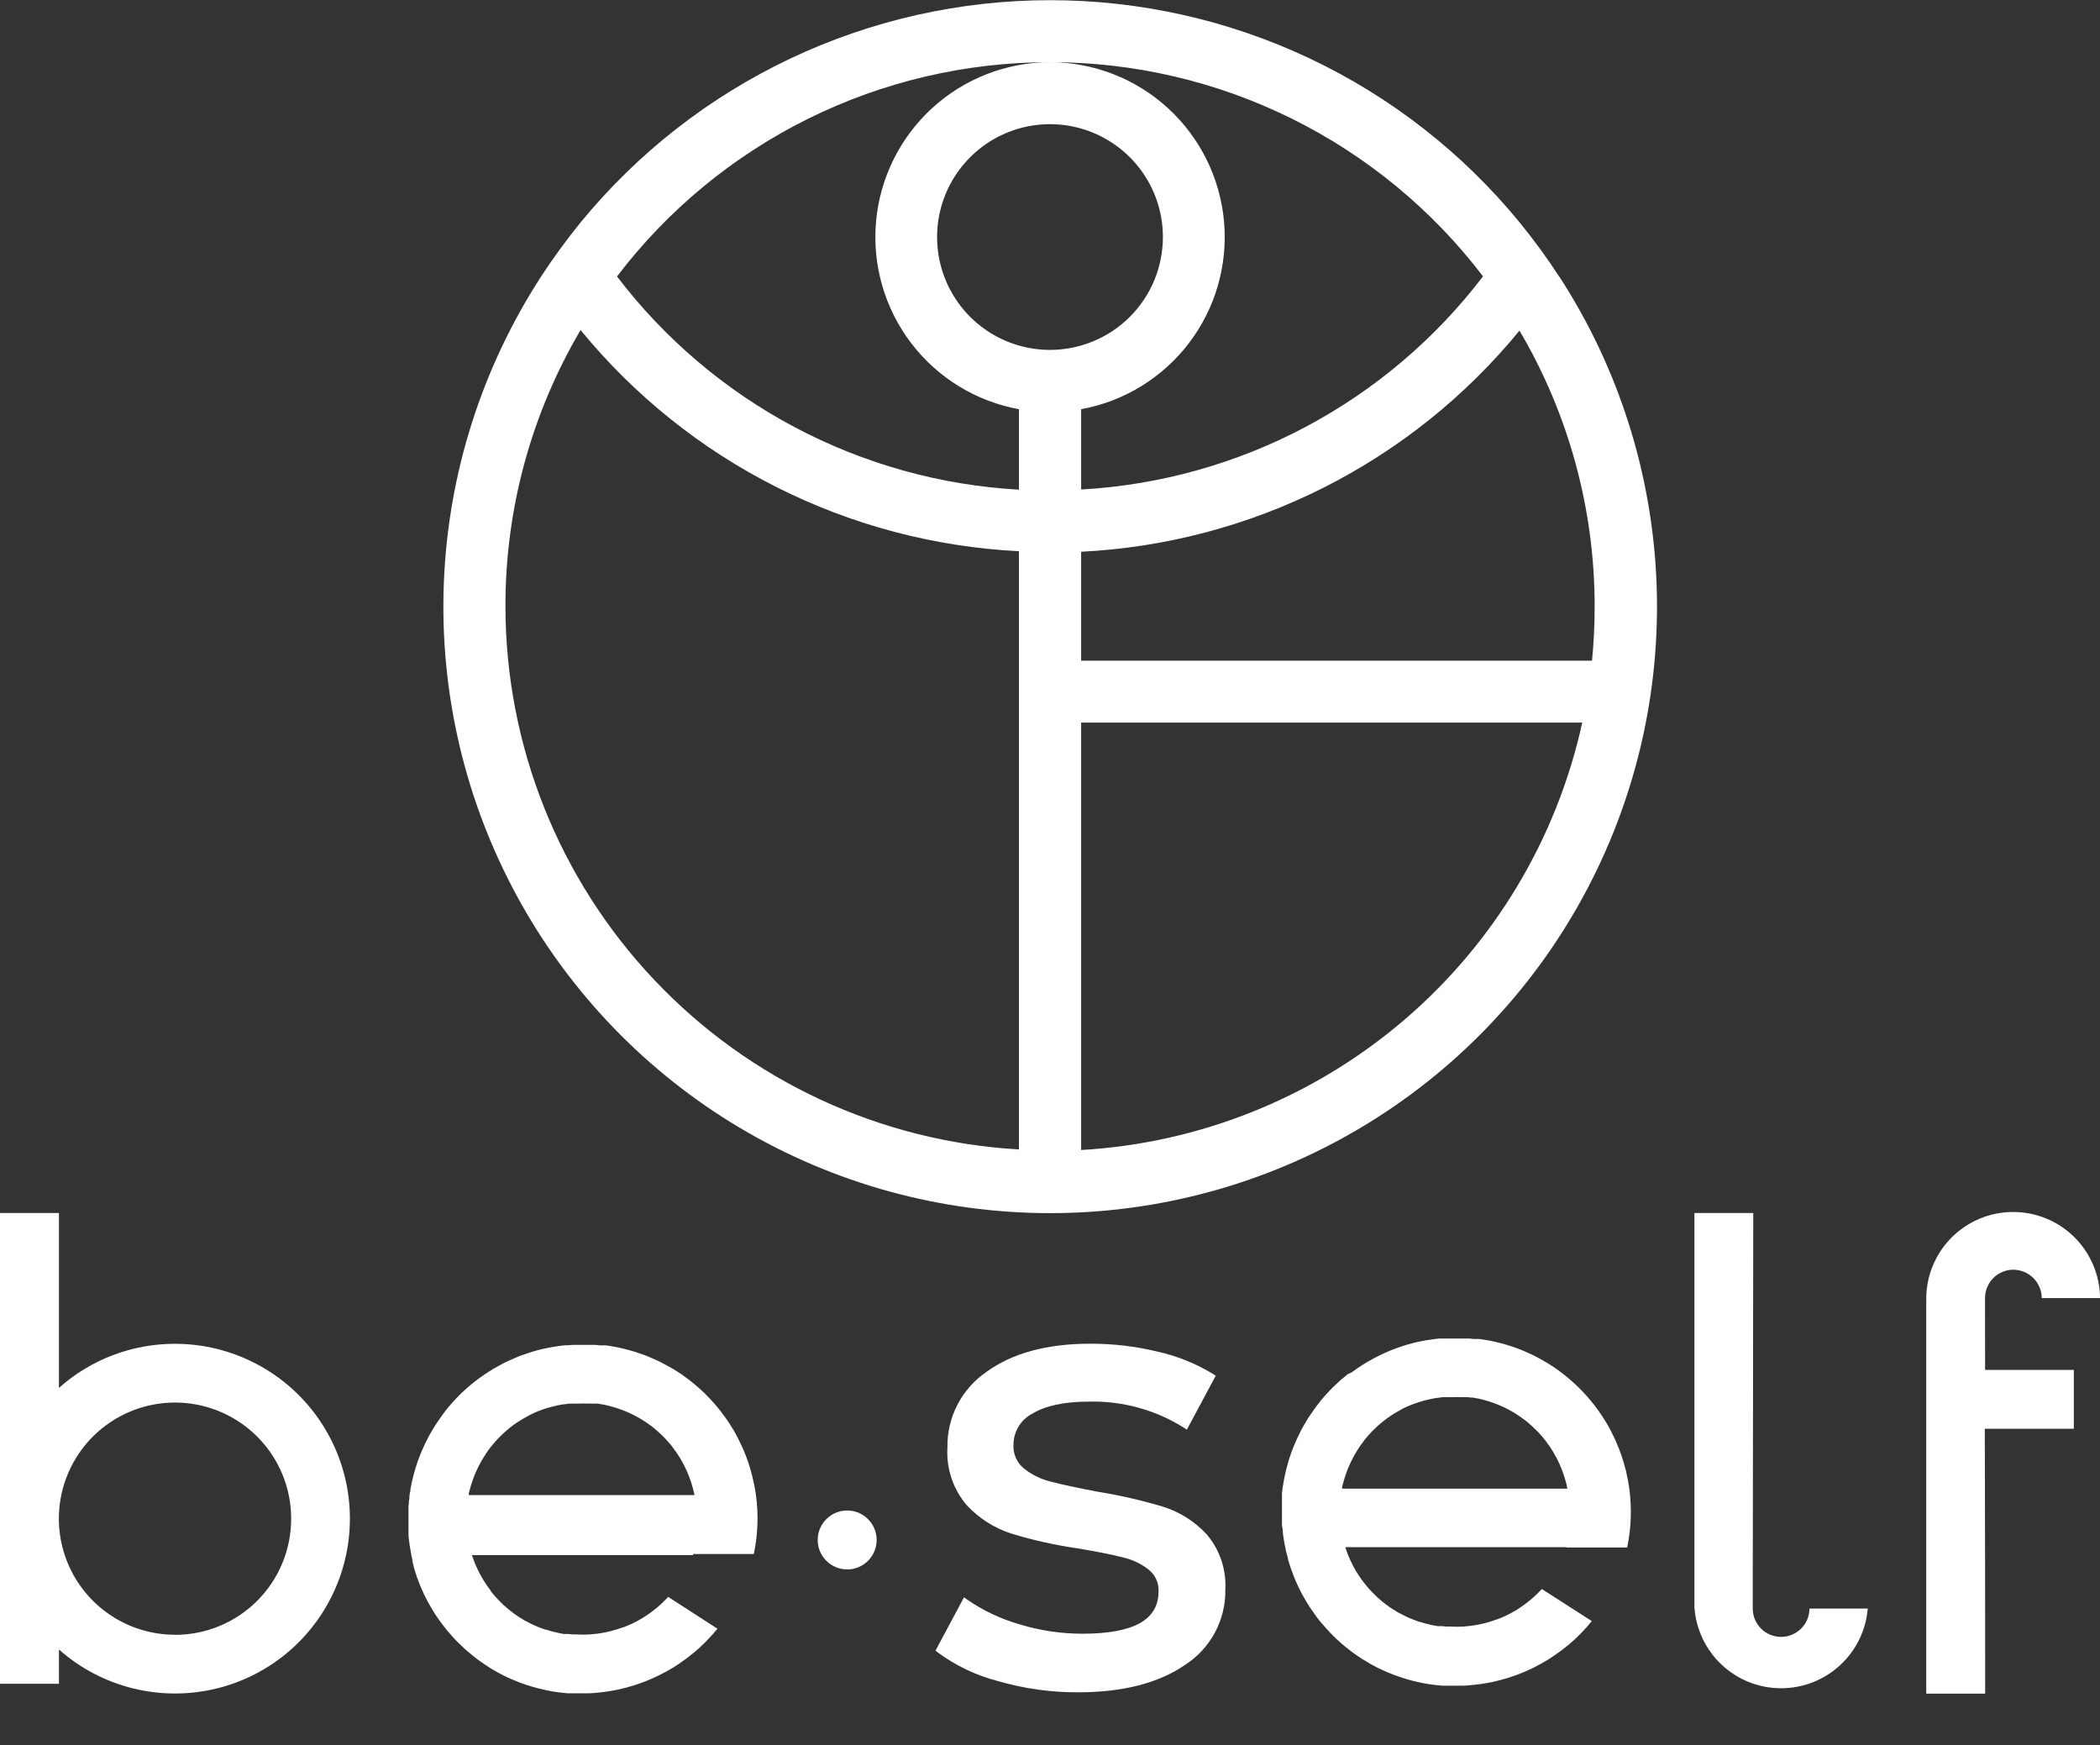 <svg width="71" height="59" viewBox="0 0 71 59" fill="none" xmlns="http://www.w3.org/2000/svg">
<rect x="0" y="0" width="71" height="59" fill="#333333" stroke="none"/>
<g clip-path="url(#clip0_1503_7323)">
<path d="M40.8 51.869C40.396 51.431 39.884 51.107 39.315 50.929C38.586 50.712 37.845 50.543 37.095 50.422C36.416 50.294 35.884 50.179 35.516 50.081C35.184 50 34.875 49.847 34.61 49.632C34.494 49.535 34.402 49.412 34.342 49.273C34.282 49.133 34.256 48.982 34.266 48.831C34.266 48.617 34.325 48.407 34.436 48.223C34.547 48.04 34.706 47.89 34.896 47.79C35.331 47.523 35.978 47.379 36.819 47.379C37.951 47.352 39.066 47.658 40.025 48.26L40.127 48.327L41.104 46.503L41.024 46.452C40.441 46.096 39.803 45.838 39.136 45.689C38.388 45.508 37.621 45.419 36.852 45.422C35.398 45.422 34.223 45.742 33.355 46.372C32.939 46.656 32.6 47.039 32.369 47.487C32.138 47.934 32.023 48.432 32.032 48.935C31.99 49.64 32.222 50.334 32.679 50.873C33.095 51.324 33.622 51.659 34.207 51.845C34.94 52.067 35.689 52.233 36.448 52.342C37.111 52.454 37.629 52.558 37.984 52.649C38.299 52.724 38.594 52.867 38.847 53.068C38.954 53.156 39.038 53.267 39.095 53.393C39.151 53.519 39.177 53.656 39.17 53.794C39.17 54.758 38.329 55.225 36.595 55.225C35.877 55.225 35.163 55.119 34.477 54.91C33.842 54.729 33.24 54.445 32.697 54.069L32.593 53.994L31.629 55.796L31.701 55.855C32.313 56.306 33.006 56.636 33.742 56.827C34.617 57.08 35.524 57.208 36.435 57.206C37.957 57.206 39.181 56.894 40.068 56.277C40.492 56.004 40.84 55.627 41.078 55.181C41.316 54.736 41.437 54.237 41.428 53.733C41.465 53.054 41.24 52.387 40.8 51.869Z" fill="white"/>
<path d="M59.259 54.374C59.259 54.628 59.36 54.872 59.539 55.051C59.719 55.231 59.963 55.332 60.218 55.332C60.472 55.332 60.716 55.231 60.896 55.051C61.076 54.872 61.177 54.628 61.177 54.374H63.148C63.087 55.113 62.748 55.801 62.2 56.301C61.652 56.801 60.935 57.075 60.193 57.068C59.451 57.062 58.739 56.775 58.2 56.265C57.661 55.755 57.335 55.06 57.287 54.32V41.004H59.277C59.272 45.461 59.266 49.917 59.259 54.374Z" fill="white"/>
<path d="M67.113 43.879C67.113 43.625 67.214 43.381 67.394 43.201C67.573 43.021 67.817 42.92 68.072 42.92C68.325 42.922 68.568 43.024 68.748 43.203C68.927 43.383 69.029 43.625 69.031 43.879H71.002C70.995 43.1 70.679 42.356 70.123 41.81C69.567 41.264 68.816 40.962 68.037 40.969C67.258 40.976 66.513 41.292 65.967 41.848C65.421 42.404 65.118 43.153 65.125 43.932V57.251H67.118C67.118 54.267 67.114 51.282 67.105 48.297H70.115V46.308H67.115L67.113 43.879Z" fill="white"/>
<path d="M52.96 52.31H55.014C55.151 51.656 55.175 50.983 55.086 50.321C55.059 50.137 55.027 49.953 54.985 49.774C54.985 49.734 54.966 49.697 54.955 49.656C54.945 49.616 54.92 49.526 54.902 49.462L54.886 49.408L54.83 49.227L54.766 49.05L54.75 49.005C54.671 48.801 54.582 48.602 54.482 48.407C54.416 48.276 54.343 48.14 54.263 48.02C54.229 47.964 54.194 47.908 54.157 47.852C54.152 47.842 54.145 47.833 54.138 47.825C54.1 47.766 54.06 47.71 54.018 47.651C53.975 47.593 53.94 47.545 53.897 47.491L53.775 47.339L53.665 47.211C53.465 46.982 53.247 46.77 53.013 46.576L52.872 46.461L52.727 46.351C52.629 46.279 52.53 46.207 52.425 46.143C52.377 46.111 52.327 46.082 52.276 46.052C52.23 46.023 52.182 45.996 52.134 45.97L52.094 45.948C52.057 45.924 52.017 45.906 51.979 45.884L51.795 45.791L51.6 45.703L51.392 45.614L51.178 45.537C50.954 45.459 50.726 45.395 50.494 45.345L50.334 45.313L50.019 45.262H49.938H49.824L49.663 45.246H49.612H49.439H49.022H48.929H48.731H48.654L48.459 45.27L48.191 45.31L48.047 45.337L47.913 45.366L47.825 45.388L47.74 45.409C47.534 45.462 47.331 45.527 47.133 45.604L47.032 45.641L46.805 45.74L46.693 45.791L46.583 45.847L46.474 45.903C46.203 46.045 45.944 46.208 45.699 46.391L45.565 46.453C45.528 46.485 45.491 46.511 45.456 46.544L45.346 46.634C45.274 46.698 45.205 46.76 45.135 46.827L45.034 46.925L44.935 47.027C44.74 47.232 44.562 47.451 44.401 47.684L44.321 47.801L44.24 47.918C44.19 47.998 44.142 48.079 44.093 48.161L44.024 48.284C43.944 48.434 43.869 48.586 43.802 48.743C43.752 48.861 43.703 48.978 43.658 49.101C43.571 49.348 43.5 49.601 43.444 49.857C43.426 49.934 43.412 50.009 43.399 50.086C43.386 50.164 43.386 50.164 43.38 50.201L43.361 50.319C43.361 50.372 43.348 50.428 43.343 50.481C43.342 50.487 43.342 50.494 43.343 50.5C43.343 50.551 43.343 50.602 43.343 50.65C43.343 50.698 43.343 50.743 43.343 50.791C43.342 50.799 43.342 50.807 43.343 50.815C43.343 50.911 43.343 51.007 43.343 51.106C43.343 51.106 43.343 51.133 43.343 51.149C43.343 51.165 43.343 51.245 43.343 51.293V51.485C43.343 51.536 43.343 51.587 43.356 51.64C43.37 51.693 43.37 51.776 43.377 51.843L43.394 51.968C43.41 52.081 43.428 52.19 43.452 52.297L43.468 52.366C43.468 52.404 43.476 52.438 43.492 52.47C43.492 52.489 43.492 52.508 43.506 52.526C43.519 52.585 43.535 52.641 43.548 52.694V52.713C43.567 52.78 43.586 52.844 43.607 52.908C43.629 52.972 43.65 53.042 43.677 53.108C43.722 53.239 43.776 53.375 43.832 53.498L43.92 53.688L44.016 53.877C44.048 53.936 44.083 53.997 44.12 54.059C44.157 54.12 44.184 54.168 44.216 54.222L44.235 54.248L44.297 54.347C44.31 54.366 44.321 54.384 44.334 54.4C44.351 54.428 44.37 54.455 44.39 54.48C44.478 54.609 44.574 54.748 44.673 54.857L44.767 54.964C44.828 55.036 44.892 55.105 44.956 55.175L45.055 55.276C45.122 55.343 45.191 55.41 45.261 55.471L45.368 55.567C45.44 55.631 45.512 55.69 45.587 55.746L45.699 55.834L45.814 55.917C45.854 55.946 45.891 55.973 45.931 55.997L46.046 56.074C46.125 56.124 46.205 56.172 46.287 56.218C46.325 56.243 46.366 56.265 46.407 56.285C46.504 56.341 46.604 56.392 46.706 56.437L46.735 56.451C46.861 56.51 46.989 56.566 47.123 56.614C47.4 56.719 47.685 56.804 47.975 56.867L48.133 56.899L48.272 56.923C48.389 56.942 48.504 56.958 48.621 56.969L48.771 56.982H48.921H49.217H49.399C49.57 56.982 49.741 56.966 49.912 56.945L50.08 56.923L50.232 56.899L50.331 56.881L50.43 56.862L50.734 56.79C51.111 56.691 51.477 56.555 51.827 56.384C52.003 56.296 52.174 56.2 52.343 56.098L52.465 56.018C52.497 55.999 52.527 55.979 52.556 55.957C52.719 55.847 52.877 55.727 53.029 55.602L53.152 55.495L53.168 55.482C53.243 55.415 53.315 55.346 53.385 55.276C53.454 55.207 53.454 55.209 53.486 55.175C53.601 55.054 53.713 54.929 53.817 54.798L52.129 53.714L52.059 53.786L51.99 53.858C51.915 53.933 51.835 54.005 51.755 54.072L51.694 54.123C51.597 54.2 51.498 54.272 51.4 54.339L51.319 54.392C51.307 54.398 51.295 54.405 51.285 54.414L51.146 54.494L51.06 54.542L50.881 54.63L50.793 54.67L50.7 54.708L50.614 54.742H50.601L50.515 54.772C50.451 54.795 50.387 54.817 50.32 54.836L50.23 54.86C50.141 54.884 50.053 54.905 49.962 54.921C49.643 54.983 49.317 55.004 48.993 54.982H48.875L48.76 54.969H48.683H48.605L48.501 54.95L48.397 54.929C48.265 54.902 48.135 54.867 48.007 54.825H47.986L47.759 54.739L47.62 54.681L47.537 54.643C47.449 54.601 47.361 54.555 47.27 54.507L47.083 54.392L46.981 54.326L46.917 54.278C46.861 54.238 46.805 54.197 46.752 54.152L46.674 54.088C46.602 54.028 46.534 53.965 46.468 53.898L46.38 53.808L46.292 53.714L46.209 53.618L46.132 53.522L46.118 53.506C45.837 53.145 45.621 52.736 45.483 52.299H52.962L52.96 52.31ZM45.376 50.327V50.286C45.376 50.23 45.402 50.174 45.416 50.118C45.429 50.062 45.448 50.004 45.464 49.95C45.499 49.841 45.536 49.731 45.579 49.627C45.603 49.574 45.624 49.523 45.648 49.472C45.672 49.422 45.694 49.376 45.715 49.331L45.731 49.304L45.798 49.176C45.849 49.088 45.905 49 45.963 48.909C45.978 48.885 45.994 48.862 46.011 48.84C46.029 48.813 46.047 48.788 46.068 48.765C46.078 48.747 46.091 48.73 46.105 48.714C46.148 48.655 46.196 48.599 46.244 48.543C46.263 48.519 46.283 48.496 46.305 48.474L46.37 48.404L46.436 48.338L46.596 48.185C46.626 48.159 46.658 48.129 46.693 48.103L46.762 48.047C46.805 48.012 46.845 47.98 46.888 47.95C46.976 47.886 47.064 47.828 47.155 47.772C47.246 47.718 47.337 47.667 47.422 47.619L47.566 47.55L47.711 47.489L47.863 47.433L48.004 47.387C48.103 47.355 48.202 47.328 48.303 47.307L48.376 47.291L48.477 47.27L48.573 47.254C48.64 47.254 48.704 47.235 48.771 47.23H48.87H49.07C49.183 47.223 49.297 47.223 49.41 47.23C49.447 47.23 49.487 47.23 49.524 47.23H49.634L49.725 47.243H49.8C49.827 47.247 49.855 47.252 49.882 47.259L49.989 47.278L50.133 47.312C50.276 47.349 50.416 47.393 50.553 47.446C50.889 47.572 51.205 47.744 51.493 47.959L51.573 48.017C51.632 48.065 51.694 48.113 51.75 48.167L51.816 48.225C51.931 48.33 52.039 48.441 52.14 48.559C52.164 48.586 52.185 48.615 52.209 48.645C52.23 48.668 52.25 48.693 52.268 48.719C52.628 49.192 52.876 49.739 52.995 50.321H45.376V50.327Z" fill="white"/>
<path d="M52.712 9.345C52.3 8.711 51.854 8.101 51.376 7.516C49.451 5.168 47.029 3.277 44.285 1.978C41.54 0.68 38.541 0.006 35.504 0.006C32.467 0.006 29.468 0.68 26.723 1.978C23.979 3.277 21.557 5.168 19.632 7.516C19.155 8.102 18.709 8.712 18.296 9.345C16.287 12.44 15.15 16.019 15.006 19.706C14.862 23.393 15.716 27.05 17.479 30.292C19.241 33.534 21.846 36.241 25.018 38.127C28.191 40.013 31.815 41.008 35.507 41.008C39.199 41.008 42.822 40.013 45.995 38.127C49.168 36.241 51.773 33.534 53.535 30.292C55.297 27.05 56.151 23.393 56.007 19.706C55.863 16.019 54.727 12.44 52.717 9.345H52.712ZM53.914 20.507C53.914 21.122 53.885 21.731 53.826 22.333H36.553V18.651C39.408 18.508 42.202 17.769 44.755 16.482C47.307 15.194 49.562 13.387 51.373 11.176C53.04 14.001 53.917 17.222 53.914 20.501V20.507ZM35.503 11.828C34.748 11.828 34.01 11.605 33.381 11.186C32.753 10.767 32.264 10.172 31.974 9.475C31.685 8.778 31.609 8.011 31.755 7.271C31.902 6.531 32.265 5.851 32.799 5.317C33.332 4.783 34.012 4.419 34.753 4.271C35.493 4.124 36.261 4.199 36.958 4.487C37.656 4.775 38.253 5.264 38.673 5.891C39.093 6.518 39.317 7.255 39.317 8.01C39.318 8.511 39.219 9.007 39.028 9.47C38.836 9.933 38.556 10.354 38.201 10.708C37.847 11.063 37.426 11.344 36.963 11.536C36.5 11.728 36.004 11.827 35.503 11.828ZM50.142 9.339C48.532 11.451 46.484 13.188 44.138 14.433C41.792 15.677 39.204 16.399 36.553 16.547V13.832C38.005 13.568 39.305 12.77 40.199 11.596C41.093 10.423 41.515 8.957 41.384 7.488C41.252 6.019 40.576 4.652 39.488 3.656C38.4 2.659 36.979 2.105 35.503 2.102C38.336 2.1 41.132 2.752 43.672 4.009C46.211 5.265 48.426 7.091 50.142 9.345V9.339ZM35.503 2.102C34.027 2.104 32.605 2.658 31.516 3.654C30.428 4.651 29.751 6.018 29.619 7.487C29.487 8.956 29.91 10.422 30.804 11.596C31.697 12.77 32.998 13.568 34.45 13.832V16.553C31.798 16.404 29.21 15.682 26.864 14.438C24.518 13.194 22.47 11.456 20.861 9.345C22.578 7.091 24.793 5.265 27.332 4.009C29.872 2.752 32.669 2.1 35.503 2.102ZM17.089 20.501C17.082 17.215 17.96 13.988 19.629 11.157C21.441 13.368 23.695 15.176 26.248 16.463C28.8 17.751 31.595 18.49 34.45 18.633V38.855C29.759 38.587 25.349 36.537 22.121 33.125C18.894 29.713 17.093 25.197 17.089 20.501ZM36.553 38.874V24.426H53.495C52.634 28.351 50.513 31.888 47.454 34.496C44.395 37.105 40.567 38.642 36.553 38.874Z" fill="white"/>
<path d="M5.917 45.425C4.47 45.423 3.073 45.953 1.993 46.915V41.004H0V56.918H1.993V55.759C2.709 56.394 3.57 56.845 4.499 57.074C5.429 57.303 6.4 57.304 7.33 57.075C8.26 56.846 9.12 56.395 9.837 55.761C10.553 55.126 11.105 54.327 11.445 53.433C11.785 52.538 11.902 51.574 11.787 50.624C11.672 49.675 11.328 48.767 10.784 47.979C10.24 47.191 9.513 46.548 8.665 46.103C7.818 45.658 6.875 45.425 5.917 45.425ZM5.917 55.26C5.14 55.26 4.381 55.03 3.735 54.598C3.089 54.167 2.586 53.554 2.289 52.837C1.992 52.12 1.914 51.33 2.066 50.569C2.218 49.808 2.592 49.108 3.141 48.56C3.691 48.011 4.391 47.637 5.153 47.486C5.915 47.335 6.704 47.413 7.422 47.711C8.139 48.008 8.752 48.511 9.184 49.157C9.615 49.803 9.845 50.562 9.844 51.338C9.844 51.854 9.743 52.364 9.546 52.84C9.349 53.317 9.059 53.749 8.695 54.114C8.33 54.478 7.897 54.768 7.42 54.965C6.944 55.162 6.433 55.263 5.917 55.263V55.26Z" fill="white"/>
<path d="M28.643 53.052C29.193 53.052 29.639 52.606 29.639 52.056C29.639 51.506 29.193 51.06 28.643 51.06C28.093 51.06 27.646 51.506 27.646 52.056C27.646 52.606 28.093 53.052 28.643 53.052Z" fill="white"/>
<path d="M23.433 52.53H25.487C25.624 51.876 25.648 51.204 25.559 50.541C25.534 50.357 25.499 50.175 25.455 49.994C25.449 49.954 25.44 49.915 25.428 49.877C25.412 49.81 25.394 49.746 25.375 49.682L25.359 49.628L25.303 49.447L25.239 49.271L25.223 49.225C25.145 49.021 25.055 48.822 24.956 48.627C24.889 48.496 24.817 48.36 24.736 48.24L24.63 48.069L24.611 48.045C24.571 47.986 24.534 47.928 24.491 47.872L24.371 47.712L24.248 47.559L24.138 47.431C23.938 47.202 23.72 46.99 23.486 46.796L23.345 46.681L23.201 46.572C23.102 46.497 23.003 46.427 22.899 46.363L22.749 46.27L22.591 46.184C22.579 46.175 22.565 46.167 22.551 46.16L22.436 46.099C22.375 46.064 22.314 46.035 22.25 46.005L22.057 45.917L21.849 45.829L21.635 45.752C21.41 45.674 21.181 45.61 20.948 45.56L20.791 45.528C20.687 45.509 20.582 45.49 20.476 45.477H20.395H20.281L20.118 45.461H20.07H19.893H19.653H19.479H19.386L19.191 45.474H19.113L18.918 45.496L18.651 45.538L18.507 45.565L18.373 45.594L18.285 45.616L18.197 45.637C17.992 45.69 17.791 45.755 17.593 45.829L17.492 45.869L17.265 45.968L17.152 46.019L17.043 46.072L16.933 46.131C16.663 46.273 16.404 46.436 16.159 46.62L16.047 46.705L15.934 46.796L15.828 46.886C15.755 46.948 15.686 47.012 15.616 47.076L15.515 47.178L15.416 47.279C15.221 47.483 15.042 47.703 14.882 47.936L14.802 48.053L14.722 48.171C14.671 48.251 14.623 48.331 14.575 48.414L14.505 48.536C14.425 48.686 14.35 48.838 14.283 48.996C14.217 49.153 14.185 49.23 14.139 49.353C14.051 49.6 13.979 49.853 13.923 50.109C13.907 50.186 13.891 50.261 13.877 50.338C13.877 50.376 13.877 50.416 13.859 50.453L13.843 50.571C13.843 50.624 13.843 50.68 13.824 50.734C13.823 50.74 13.823 50.746 13.824 50.752C13.824 50.803 13.824 50.854 13.811 50.902C13.808 50.949 13.808 50.996 13.811 51.043C13.809 51.05 13.809 51.057 13.811 51.065C13.811 51.161 13.811 51.26 13.811 51.358C13.811 51.372 13.811 51.385 13.811 51.398C13.811 51.412 13.811 51.494 13.811 51.542V51.737C13.811 51.788 13.811 51.839 13.811 51.889C13.811 51.94 13.824 52.026 13.832 52.095L13.848 52.221C13.864 52.331 13.883 52.44 13.904 52.549C13.904 52.573 13.904 52.6 13.92 52.621C13.936 52.642 13.92 52.69 13.944 52.725C13.943 52.744 13.943 52.763 13.944 52.781C13.957 52.837 13.973 52.893 13.987 52.949C13.988 52.956 13.988 52.962 13.987 52.968C14.006 53.035 14.027 53.099 14.048 53.163C14.07 53.227 14.091 53.297 14.115 53.363C14.163 53.494 14.217 53.63 14.273 53.753L14.361 53.943L14.457 54.129C14.489 54.191 14.524 54.252 14.559 54.314C14.593 54.375 14.623 54.423 14.657 54.477L14.673 54.503L14.738 54.602C14.738 54.618 14.762 54.637 14.775 54.655L14.828 54.735C14.919 54.864 15.015 54.989 15.114 55.112L15.208 55.219C15.267 55.291 15.331 55.36 15.397 55.429L15.496 55.531C15.563 55.598 15.633 55.664 15.702 55.726C15.771 55.787 15.771 55.79 15.809 55.819C15.846 55.849 15.953 55.945 16.028 56.001L16.14 56.089L16.255 56.172C16.295 56.201 16.332 56.228 16.372 56.252L16.487 56.329C16.565 56.38 16.645 56.431 16.728 56.476C16.765 56.5 16.805 56.521 16.845 56.543C16.941 56.596 17.043 56.647 17.145 56.695L17.171 56.708C17.299 56.767 17.438 56.82 17.558 56.871C17.837 56.976 18.123 57.06 18.413 57.122C18.467 57.136 18.518 57.146 18.571 57.154L18.707 57.181C18.825 57.2 18.942 57.213 19.06 57.226L19.209 57.24H19.359H19.656H19.837C20.008 57.24 20.179 57.224 20.348 57.202L20.516 57.181L20.668 57.157L20.77 57.138L20.868 57.119L21.173 57.047C21.549 56.946 21.915 56.81 22.265 56.639C22.442 56.553 22.613 56.457 22.781 56.356L22.904 56.276L22.995 56.214C23.158 56.105 23.315 55.986 23.465 55.859L23.588 55.753L23.607 55.739C23.681 55.672 23.753 55.603 23.823 55.534L23.924 55.429C24.039 55.309 24.151 55.187 24.256 55.056L22.591 53.98L22.525 54.052L22.455 54.121C22.38 54.199 22.3 54.268 22.22 54.338L22.156 54.388C22.062 54.466 21.964 54.538 21.865 54.605L21.785 54.655L21.75 54.679L21.611 54.759L21.526 54.807L21.347 54.896L21.256 54.936L21.165 54.973L21.079 55.008H21.066L20.978 55.037C20.914 55.061 20.85 55.08 20.786 55.099L20.695 55.125C20.607 55.149 20.516 55.171 20.428 55.187C20.108 55.249 19.781 55.269 19.455 55.248H19.34L19.226 55.235H19.145H19.07L18.966 55.216L18.862 55.195C18.73 55.167 18.6 55.132 18.472 55.09H18.451C18.373 55.066 18.299 55.037 18.221 55.008L18.085 54.949L18.002 54.912C17.911 54.869 17.826 54.824 17.735 54.776L17.548 54.661L17.446 54.591L17.382 54.546L17.217 54.42C17.19 54.4 17.164 54.377 17.139 54.354C17.067 54.295 16.999 54.233 16.933 54.167C16.904 54.137 16.872 54.108 16.845 54.076L16.757 53.983L16.674 53.886L16.594 53.788V53.774C16.313 53.412 16.097 53.004 15.956 52.568H23.436L23.433 52.53ZM15.849 50.547V50.507C15.849 50.451 15.876 50.395 15.889 50.336C15.902 50.277 15.921 50.224 15.937 50.17C15.972 50.061 16.009 49.951 16.052 49.847C16.076 49.794 16.097 49.74 16.121 49.69C16.145 49.639 16.164 49.596 16.188 49.551C16.192 49.541 16.197 49.532 16.204 49.524L16.271 49.396C16.322 49.308 16.378 49.22 16.434 49.129L16.485 49.06C16.501 49.033 16.519 49.009 16.538 48.982L16.576 48.934C16.621 48.876 16.666 48.819 16.717 48.763C16.736 48.739 16.757 48.716 16.779 48.694L16.843 48.624C16.863 48.6 16.885 48.578 16.909 48.558C16.963 48.504 17.014 48.454 17.07 48.406C17.126 48.358 17.131 48.349 17.166 48.323C17.188 48.302 17.211 48.282 17.235 48.264L17.361 48.168C17.446 48.107 17.537 48.045 17.628 47.992C17.719 47.938 17.81 47.888 17.895 47.84L18.039 47.77L18.184 47.706L18.336 47.65L18.477 47.602C18.576 47.573 18.675 47.546 18.774 47.525L18.849 47.506L18.95 47.487L19.047 47.471C19.113 47.471 19.177 47.453 19.244 47.447H19.343H19.543C19.656 47.441 19.77 47.441 19.883 47.447C19.921 47.444 19.959 47.444 19.997 47.447H20.107H20.12H20.211L20.286 47.461L20.369 47.474L20.476 47.495L20.62 47.53C20.762 47.566 20.902 47.611 21.039 47.663C21.375 47.789 21.692 47.962 21.98 48.176L22.06 48.235C22.119 48.283 22.18 48.331 22.236 48.384L22.303 48.443C22.417 48.547 22.524 48.658 22.623 48.777C22.65 48.803 22.672 48.833 22.696 48.859L22.754 48.937C23.114 49.409 23.363 49.957 23.481 50.539H15.849V50.547Z" fill="white"/>
</g>
<defs>
<clipPath id="clip0_1503_7323">
<rect width="71" height="59" fill="white"/>
</clipPath>
</defs>
</svg>
